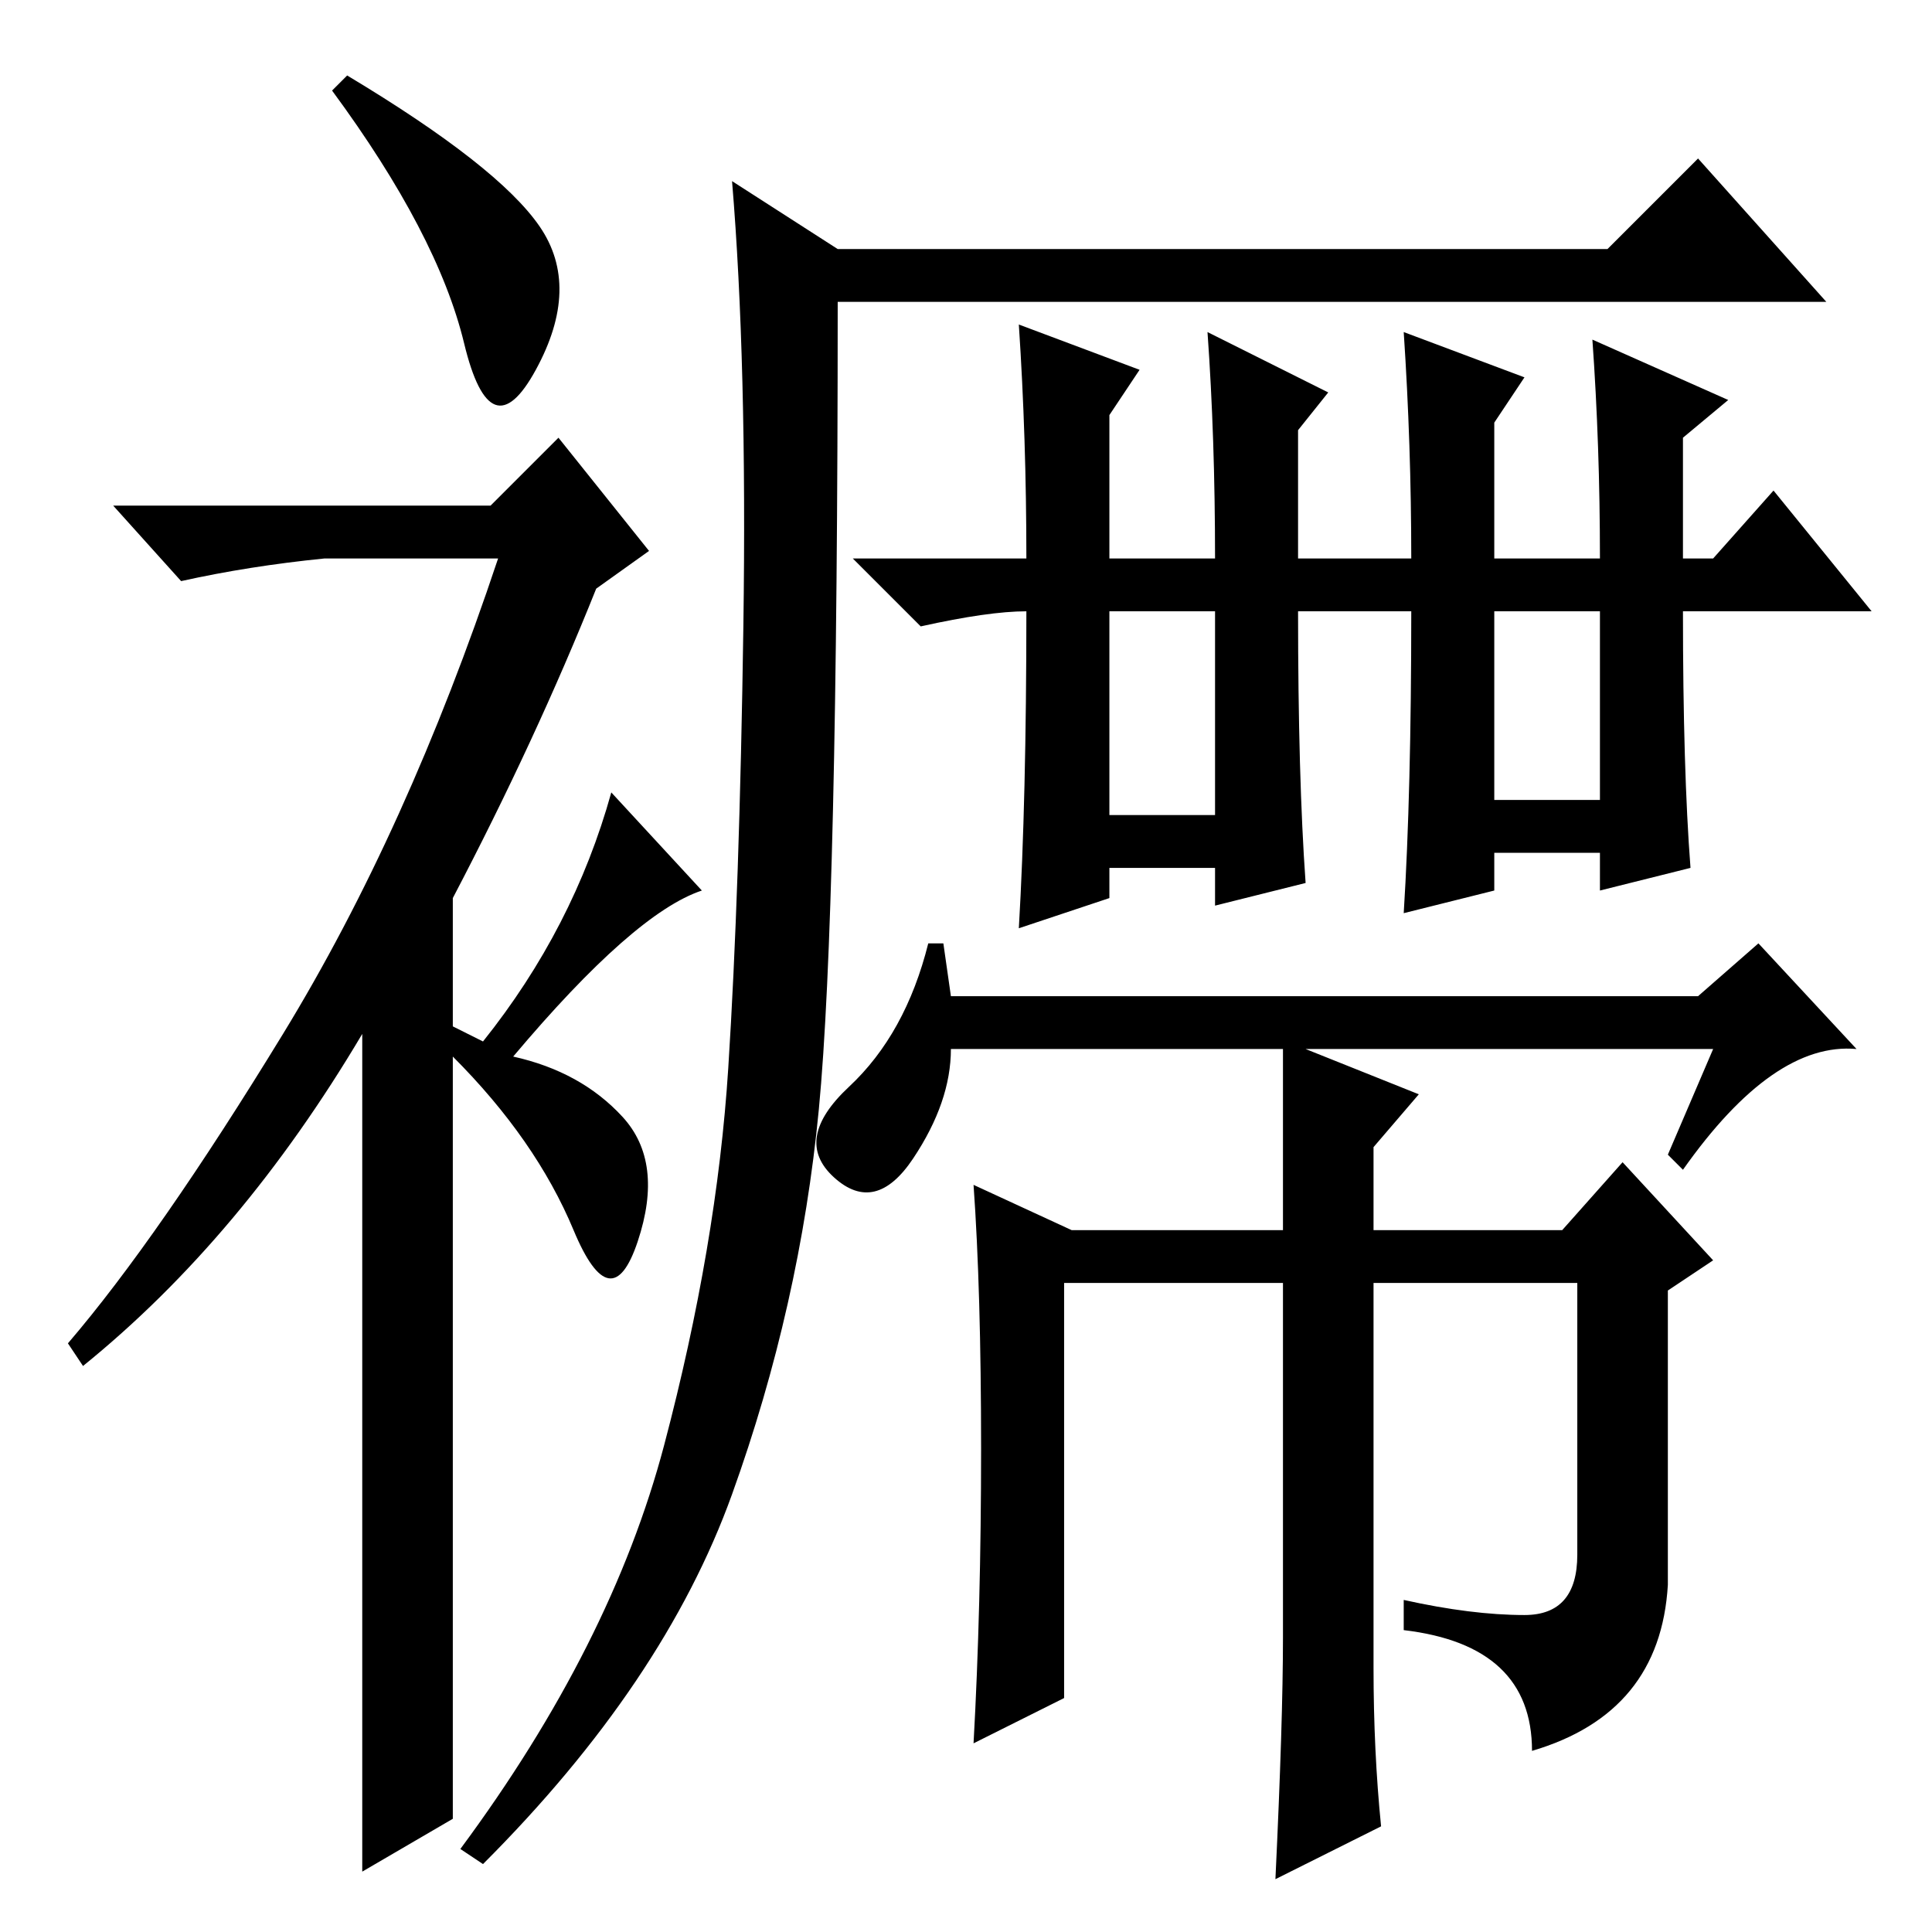 <?xml version="1.0" standalone="no"?>
<!DOCTYPE svg PUBLIC "-//W3C//DTD SVG 1.1//EN" "http://www.w3.org/Graphics/SVG/1.1/DTD/svg11.dtd" >
<svg xmlns="http://www.w3.org/2000/svg" xmlns:xlink="http://www.w3.org/1999/xlink" version="1.1" viewBox="0 -36 256 256">
  <g transform="matrix(1 0 0 -1 0 220)">
   <path fill="currentColor"
d="M61.5 210.5q-3.5 14.5 -17.5 33.5l2 2q20 -12 25.5 -20t-0.5 -19t-9.5 3.5zM74 198l12 -15l-7 -5q-8 -20 -19 -41v-17l4 -2q12 15 17 33l12 -13q-9 -3 -25 -22q9 -2 14.5 -8t2 -16.5t-8.5 1.5t-16 23v-101l-12 -7v111q-16 -27 -37 -44l-2 3q12 14 28.5 41t28.5 63h-23
q-10 -1 -19 -3l-9 10h50zM88 64.5q7 26.5 8.5 50t2 58.5t-1.5 59l14 -9h102l12 12l17 -19h-131q0 -81 -2.5 -107t-11.5 -51t-33 -49l-3 2q20 27 27 53.5zM187 182q0 15 -1 30l16 -6l-4 -6v-18h14q0 15 -1 29l18 -8l-6 -5v-16h4l8 9l13 -16h-25q0 -21 1 -34l-12 -3v5h-14v-5
l-12 -3q1 16 1 40h-15q0 -22 1 -36l-12 -3v5h-14v-4l-12 -4q1 17 1 42q-5 0 -14 -2l-9 9h23q0 16 -1 31l16 -6l-4 -6v-19h14q0 16 -1 30l16 -8l-4 -5v-17h15zM161 175h-14v-27h14v27zM212 175h-14v-25h14v25zM130 64q0 21 -1 35l13 -6h28v24h-44q0 -7 -5 -14.5t-10.5 -2.5
t2 12t10.5 19h2l1 -7h99l8 7l13 -14q-11 1 -23 -16l-2 2l6 14h-54l15 -6l-6 -7v-11h25l8 9l12 -13l-6 -4v-39q-1 -17 -18 -22q0 14 -17 16v4q9 -2 16 -2t7 8v36h-27v-51q0 -11 1 -21l-14 -7q1 21 1 32v47h-29v-55l-12 -6q1 18 1 39z" />
  </g>

</svg>
